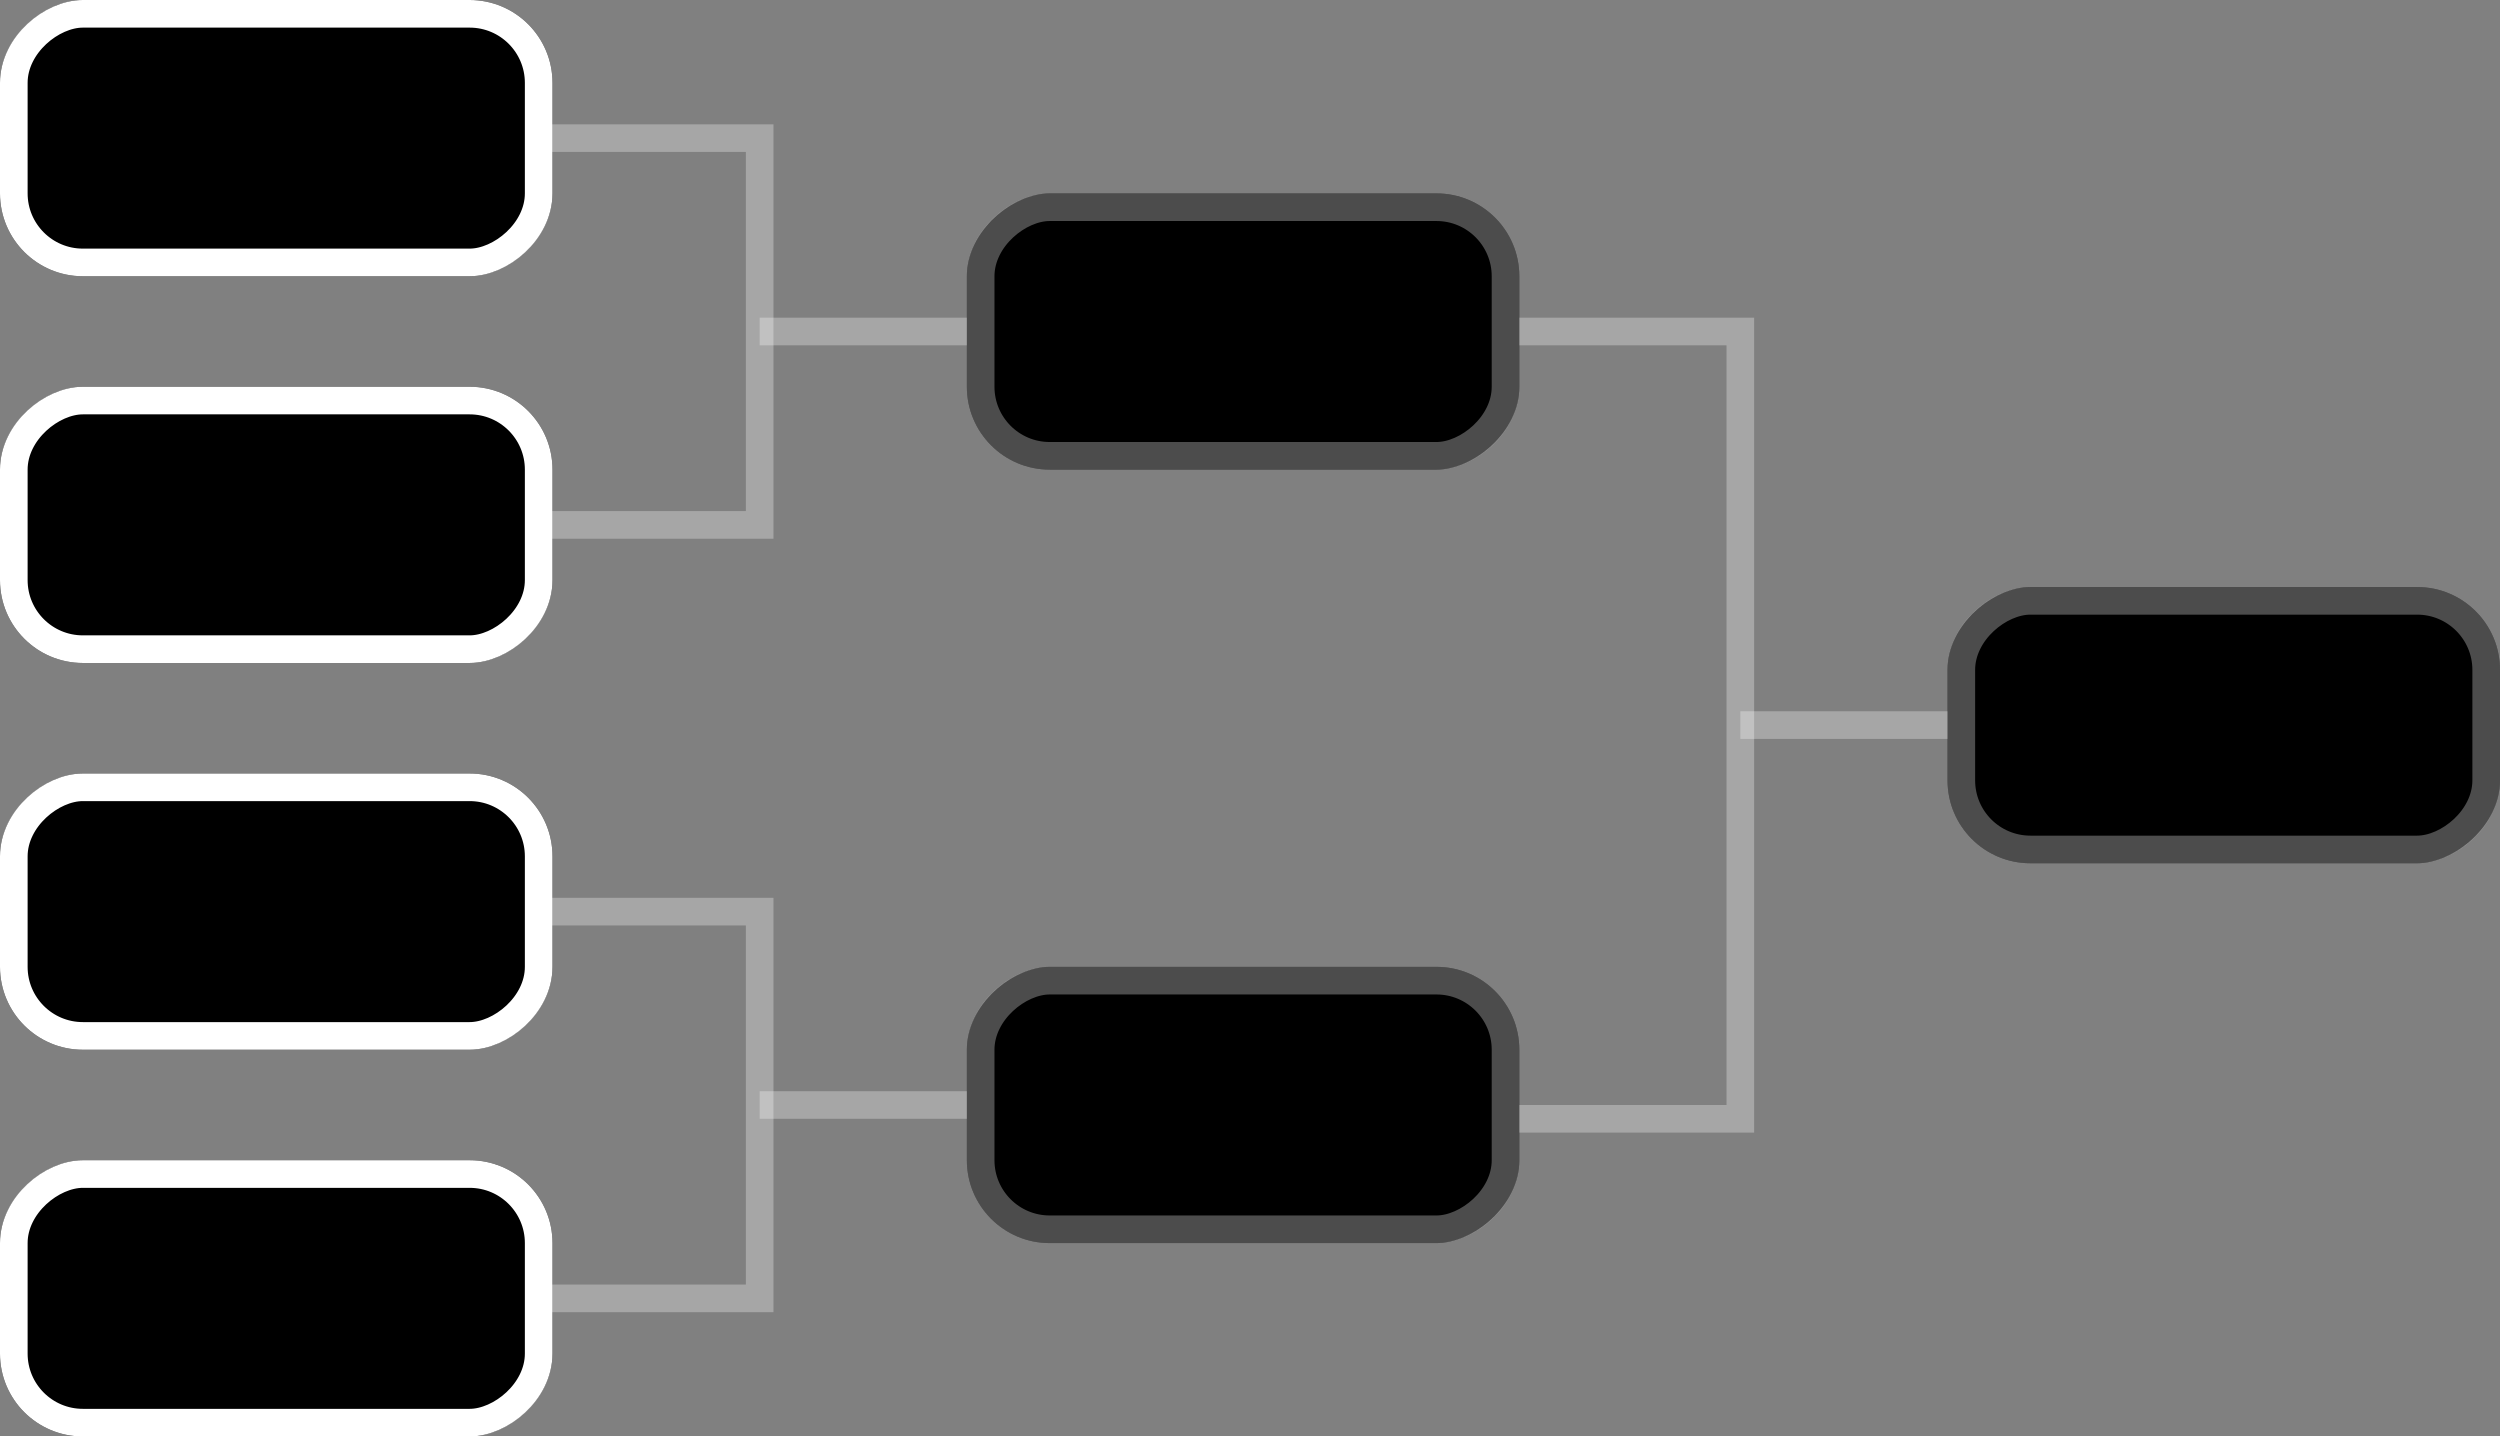 <svg xmlns="http://www.w3.org/2000/svg" width="90.5" height="52" viewBox="0 0 90.5 52">
  <rect x="0" y="0" width="90.5" height="52" fill="#808080" stroke="none"/>
  <g id="Group_7089" data-name="Group 7089" transform="translate(-213 -216)">
    <g id="Rectangle_2996" data-name="Rectangle 2996" transform="translate(268 251) rotate(90)" stroke="rgba(255,255,255,0.3)" stroke-width="1">
      <rect width="10" height="20" rx="3" stroke="none"/>
      <rect x="0.5" y="0.5" width="9" height="19" rx="2.5" fill="none"/>
    </g>
    <g id="Rectangle_3000" data-name="Rectangle 3000" transform="translate(233 230) rotate(90)" stroke="#fff" stroke-width="1">
      <rect width="10" height="20" rx="3" stroke="none"/>
      <rect x="0.5" y="0.5" width="9" height="19" rx="2.5" fill="none"/>
    </g>
    <g id="Rectangle_3001" data-name="Rectangle 3001" transform="translate(233 258) rotate(90)" stroke="#fff" stroke-width="1">
      <rect width="10" height="20" rx="3" stroke="none"/>
      <rect x="0.5" y="0.5" width="9" height="19" rx="2.5" fill="none"/>
    </g>
    <g id="Rectangle_2997" data-name="Rectangle 2997" transform="translate(268 223.001) rotate(90)" stroke="rgba(255,255,255,0.3)" stroke-width="1">
      <rect width="10" height="20" rx="3" stroke="none"/>
      <rect x="0.5" y="0.5" width="9" height="19" rx="2.5" fill="none"/>
    </g>
    <g id="Rectangle_2999" data-name="Rectangle 2999" transform="translate(233 216) rotate(90)" stroke="#fff" stroke-width="1">
      <rect width="10" height="20" rx="3" stroke="none"/>
      <rect x="0.5" y="0.5" width="9" height="19" rx="2.5" fill="none"/>
    </g>
    <g id="Rectangle_3002" data-name="Rectangle 3002" transform="translate(233 244) rotate(90)" stroke="#fff" stroke-width="1">
      <rect width="10" height="20" rx="3" stroke="none"/>
      <rect x="0.5" y="0.5" width="9" height="19" rx="2.5" fill="none"/>
    </g>
    <g id="Rectangle_2998" data-name="Rectangle 2998" transform="translate(303.5 237.25) rotate(90)" stroke="rgba(255,255,255,0.3)" stroke-width="1">
      <rect width="10" height="20" rx="3" stroke="none"/>
      <rect x="0.5" y="0.5" width="9" height="19" rx="2.5" fill="none"/>
    </g>
    <path id="Path_16765" data-name="Path 16765" d="M238.5,288.79v-8H267v8" transform="translate(556.79 -10.5) rotate(90)" fill="none" stroke="rgba(255,255,255,0.3)" stroke-width="1"/>
    <path id="Path_16766" data-name="Path 16766" d="M238.5,288.79v-8h14v8" transform="translate(521.29 -17.499) rotate(90)" fill="none" stroke="rgba(255,255,255,0.3)" stroke-width="1"/>
    <path id="Path_16767" data-name="Path 16767" d="M238.5,288.79v-8h14v8" transform="translate(521.29 10.501) rotate(90)" fill="none" stroke="rgba(255,255,255,0.3)" stroke-width="1"/>
    <line id="Line_509" data-name="Line 509" y2="7.5" transform="translate(283.5 242.249) rotate(90)" fill="none" stroke="rgba(255,255,255,0.3)" stroke-width="1"/>
    <line id="Line_510" data-name="Line 510" y2="7.5" transform="translate(248 228) rotate(90)" fill="none" stroke="rgba(255,255,255,0.3)" stroke-width="1"/>
    <line id="Line_511" data-name="Line 511" y2="7.5" transform="translate(248 256.001) rotate(90)" fill="none" stroke="rgba(255,255,255,0.3)" stroke-width="1"/>
  </g>
</svg>
